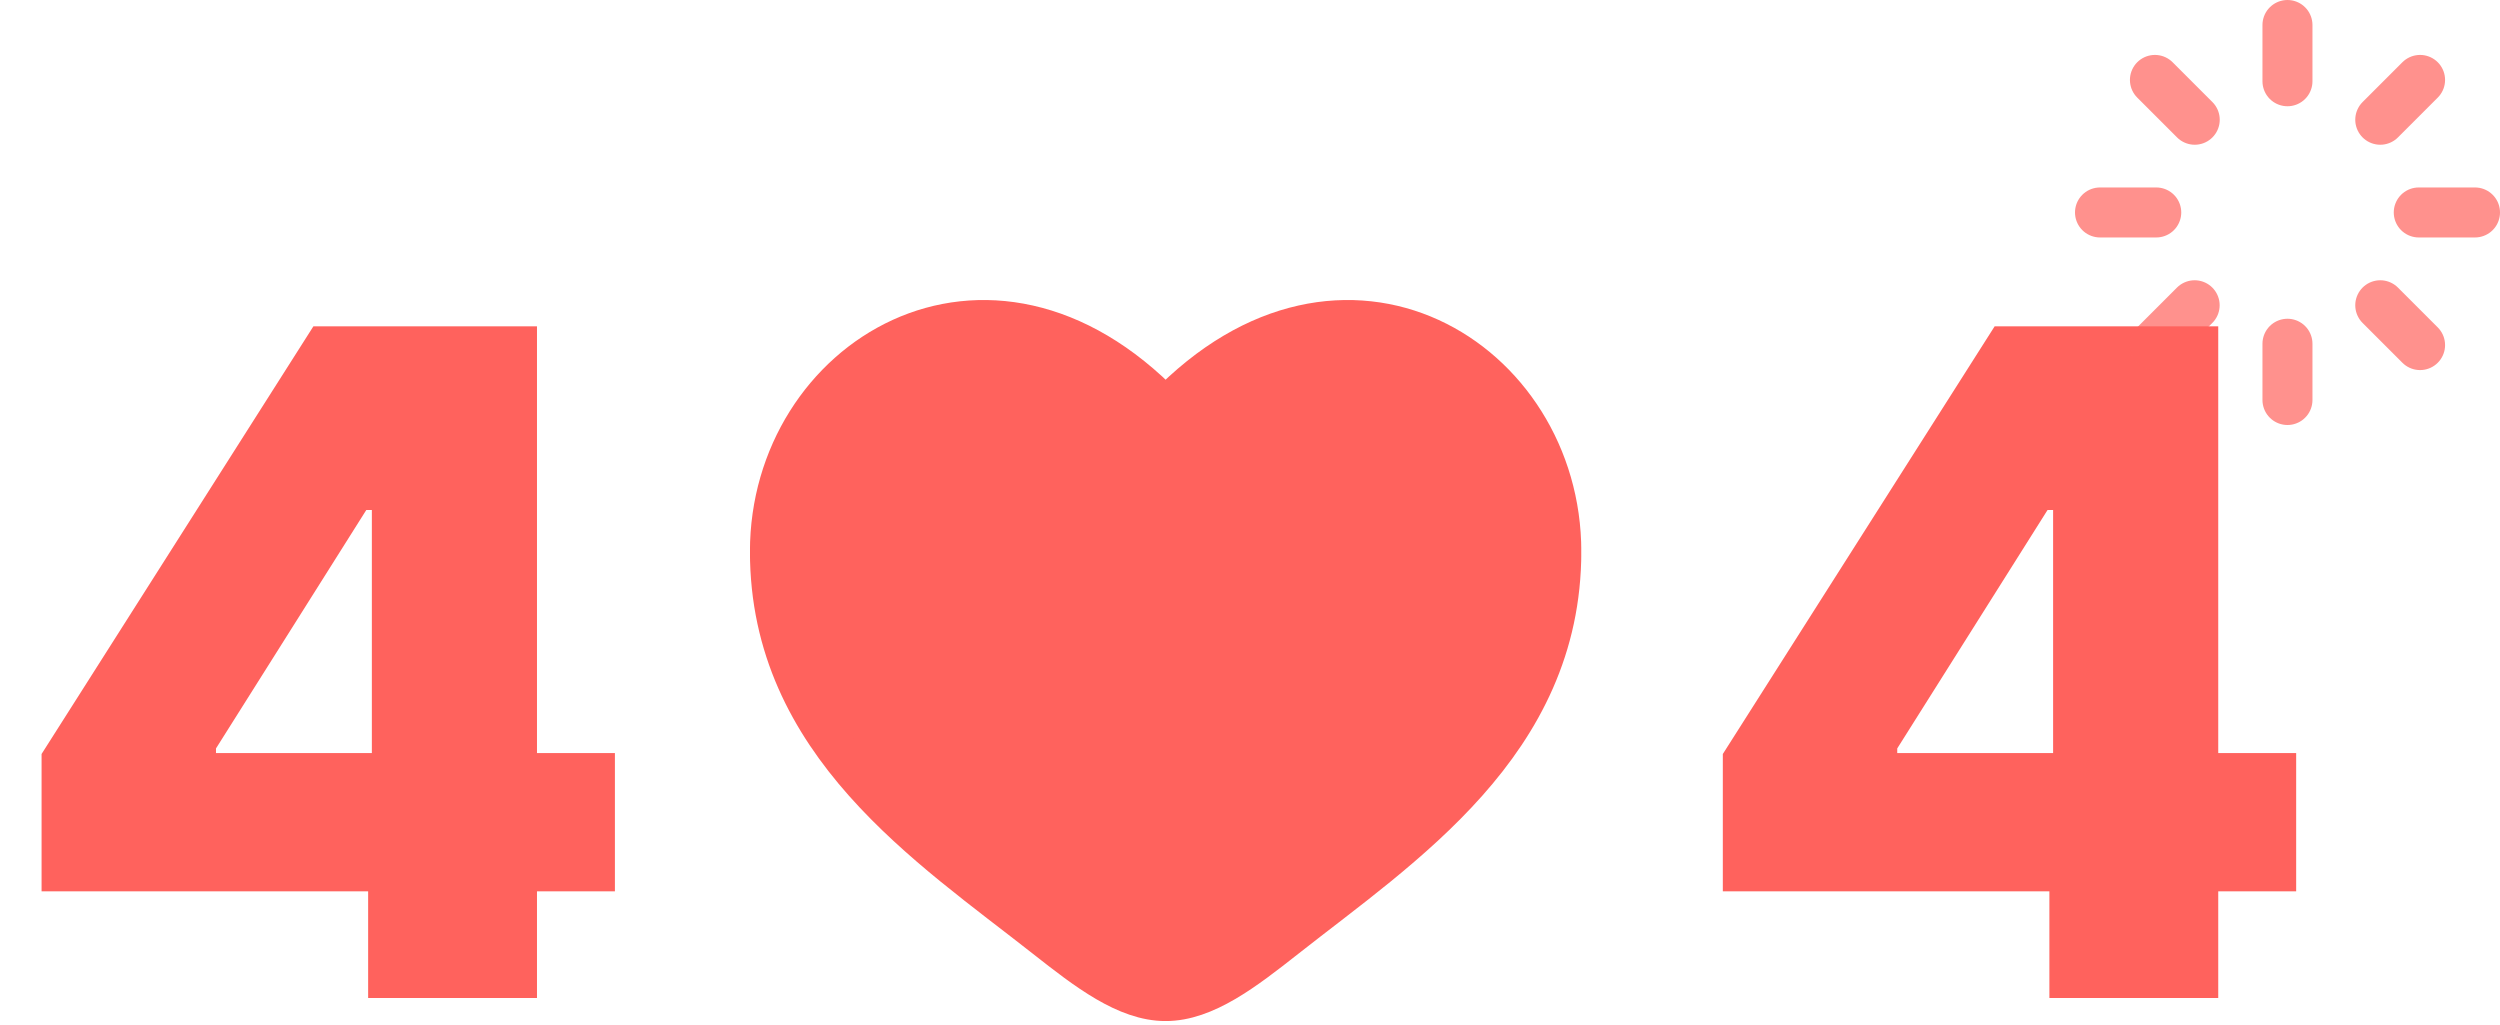 <svg width="200" height="82" viewBox="0 0 200 82" fill="none" xmlns="http://www.w3.org/2000/svg">
<path d="M3.326 71.305V60.32L25.072 26.106H42.959V60.246H49.193V71.305H42.959V79.84H29.451V71.305H3.326ZM17.279 60.246H29.748V40.801H29.303L17.279 59.875V60.246Z" fill="#FF625D"/>
<g clip-path="url(#clip0_5046_2673)">
<path d="M61.58 44.12C61.58 59.52 74.31 67.73 83.63 75.07C86.92 77.66 90.08 80.1 93.25 80.1C96.42 80.1 99.58 77.66 102.87 75.07C112.19 67.72 124.92 59.52 124.92 44.12C124.92 28.72 107.5 17.8 93.25 32.6C79 17.8 61.58 28.72 61.58 44.12Z" fill="#FF625D" stroke="#FF625D" stroke-width="3.17" stroke-miterlimit="12.67"/>
</g>
<path d="M137.826 71.305V60.32L159.572 26.106H177.459V60.246H183.693V71.305H177.459V79.84H163.951V71.305H137.826ZM151.779 60.246H164.248V40.801H163.803L151.779 59.875V60.246Z" fill="#FF625D"/>
<g opacity="0.7">
<path d="M182.997 32V27.5M182.997 6.5V2M198 16.997H193.501M172.5 16.997H168M193.606 6.394L190.421 9.579M175.572 24.421L172.387 27.606M172.394 6.394L175.579 9.579M190.421 24.421L193.606 27.606" stroke="#FF625D" stroke-width="4" stroke-miterlimit="10.67" stroke-linecap="round"/>
</g>
<defs>
<clipPath id="clip0_5046_2673">
<rect width="66.5" height="57.68" fill="white" transform="translate(60 24)"/>
</clipPath>
</defs>
</svg>

